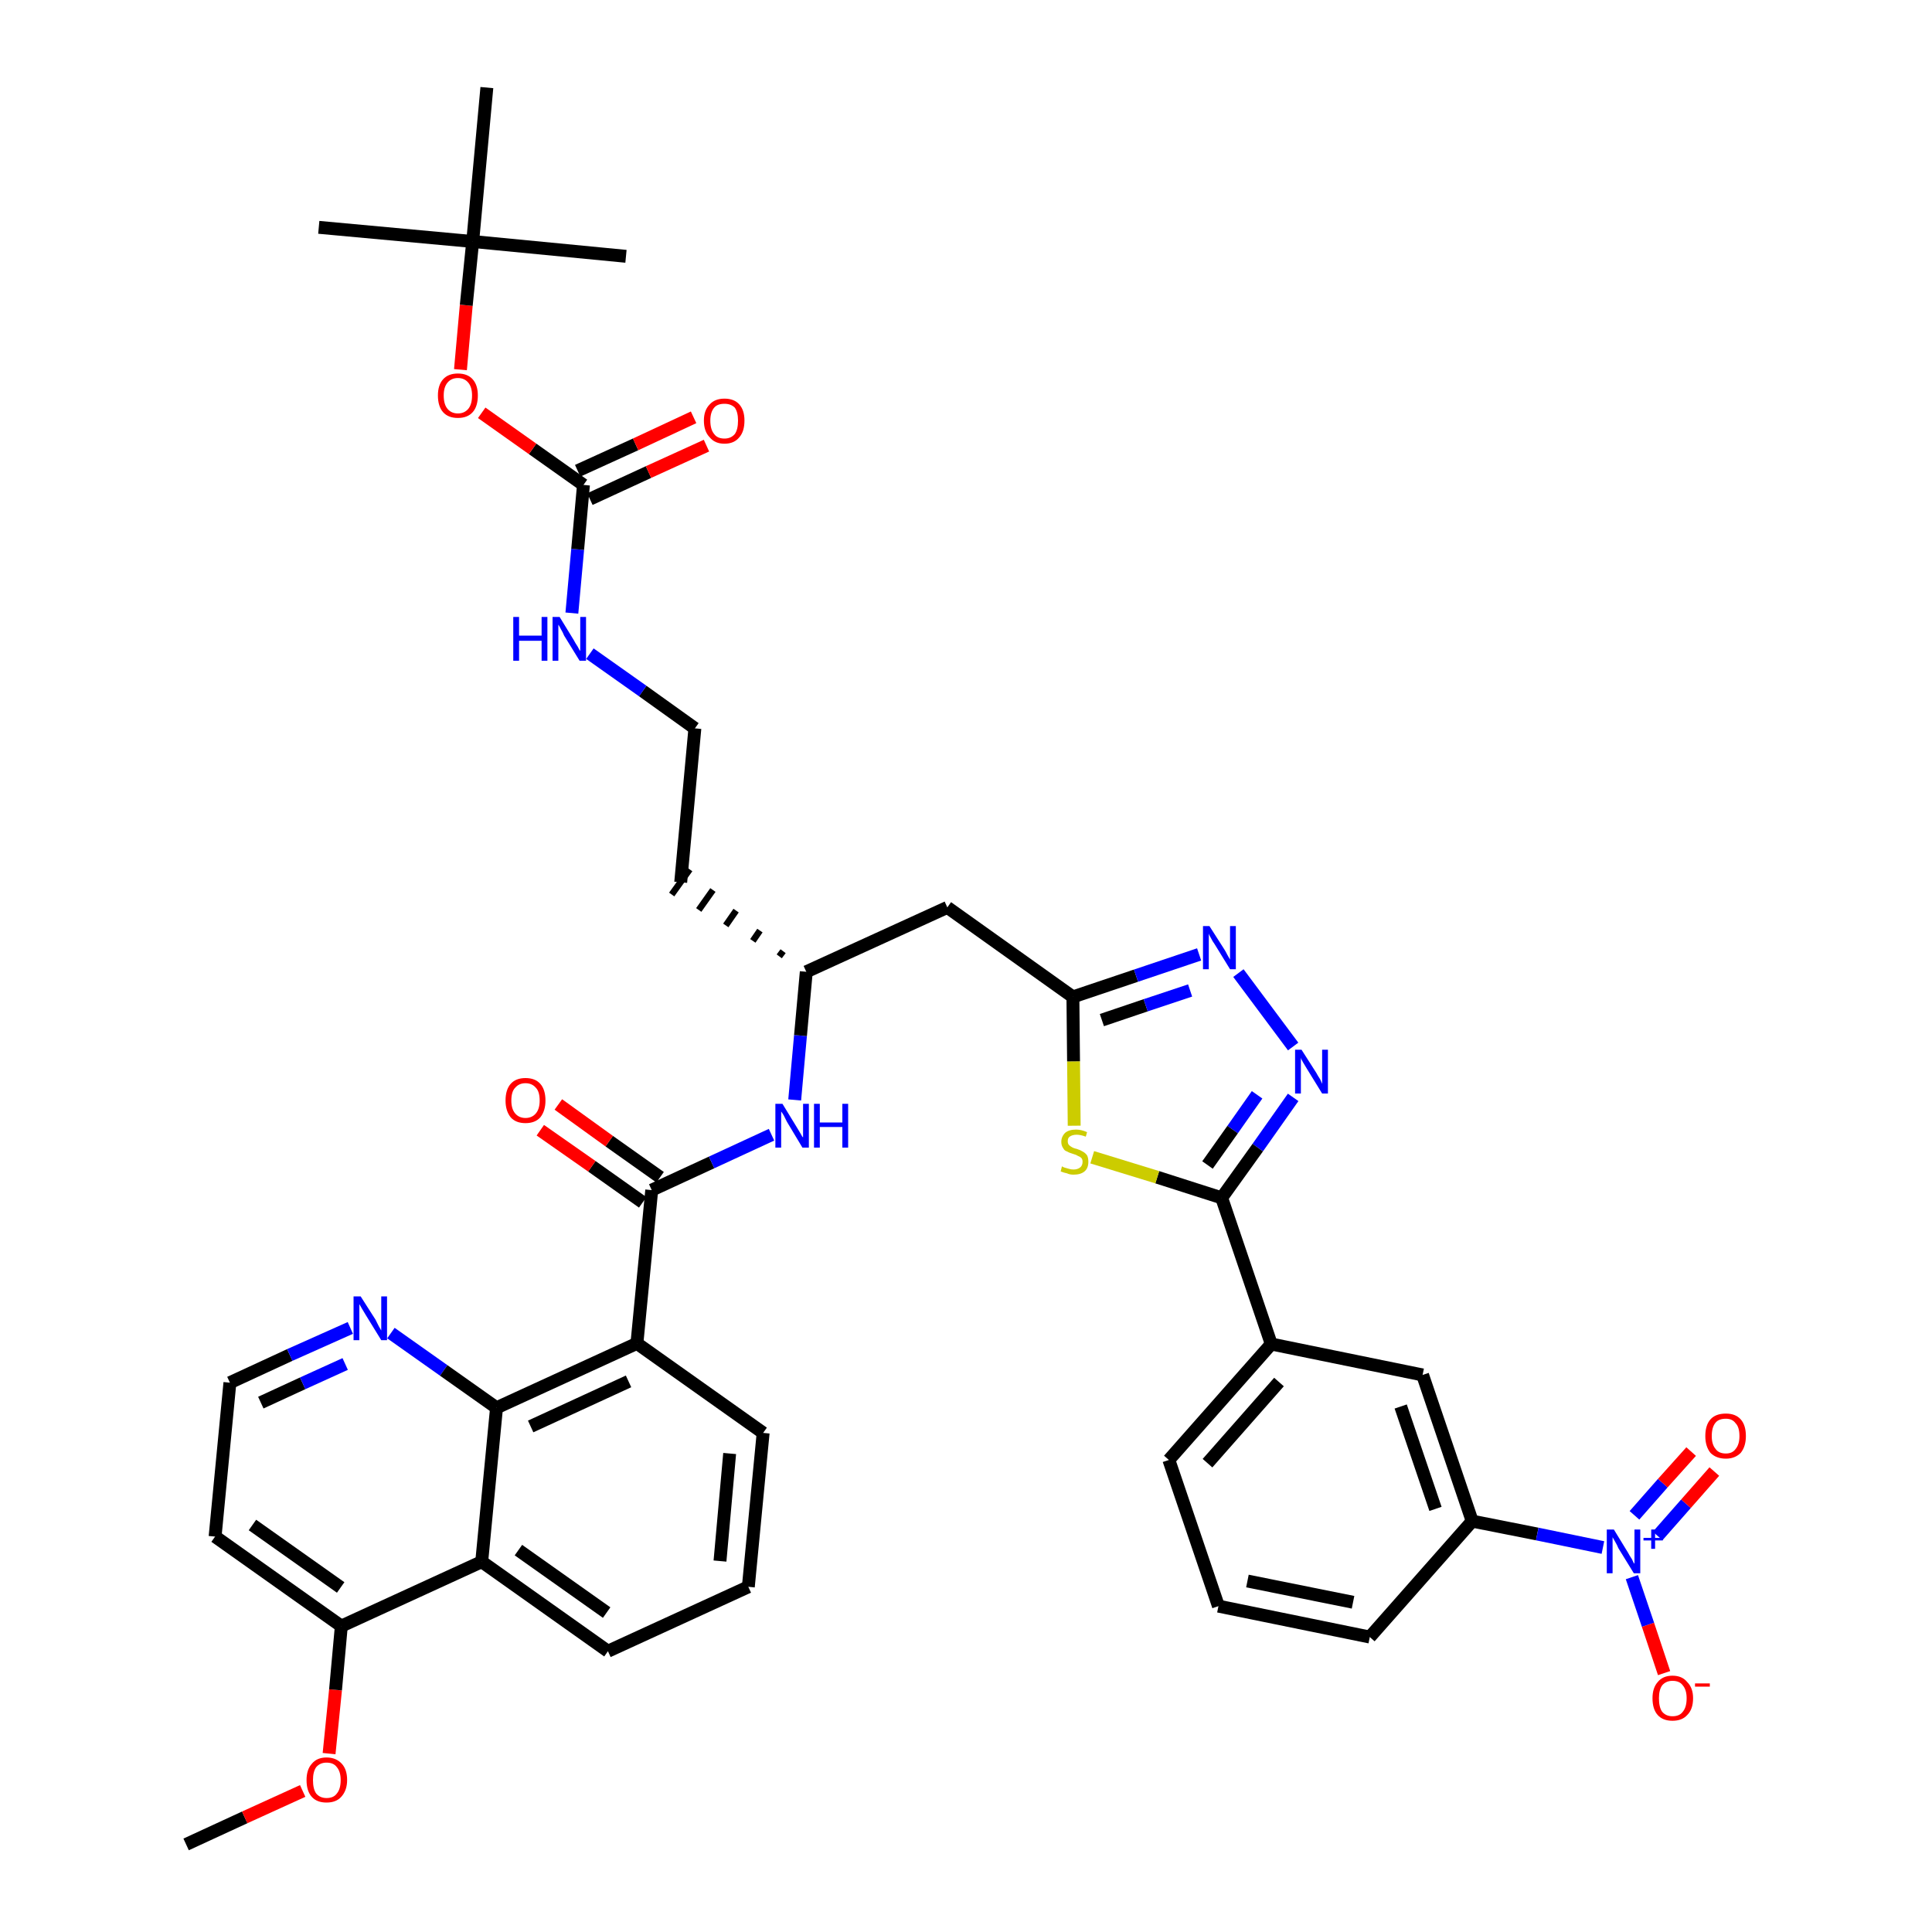 <?xml version='1.0' encoding='iso-8859-1'?>
<svg version='1.1' baseProfile='full'
              xmlns='http://www.w3.org/2000/svg'
                      xmlns:rdkit='http://www.rdkit.org/xml'
                      xmlns:xlink='http://www.w3.org/1999/xlink'
                  xml:space='preserve'
width='300px' height='300px' viewBox='0 0 300 300'>
<!-- END OF HEADER -->
<path class='bond-0 atom-0 atom-1' d='M 28.9,286.4 L 38.0,282.2' style='fill:none;fill-rule:evenodd;stroke:#000000;stroke-width:2.0px;stroke-linecap:butt;stroke-linejoin:miter;stroke-opacity:1' />
<path class='bond-0 atom-0 atom-1' d='M 38.0,282.2 L 47.0,278.1' style='fill:none;fill-rule:evenodd;stroke:#FF0000;stroke-width:2.0px;stroke-linecap:butt;stroke-linejoin:miter;stroke-opacity:1' />
<path class='bond-1 atom-1 atom-2' d='M 51.1,272.3 L 52.1,262.4' style='fill:none;fill-rule:evenodd;stroke:#FF0000;stroke-width:2.0px;stroke-linecap:butt;stroke-linejoin:miter;stroke-opacity:1' />
<path class='bond-1 atom-1 atom-2' d='M 52.1,262.4 L 53.0,252.5' style='fill:none;fill-rule:evenodd;stroke:#000000;stroke-width:2.0px;stroke-linecap:butt;stroke-linejoin:miter;stroke-opacity:1' />
<path class='bond-2 atom-2 atom-3' d='M 53.0,252.5 L 33.4,238.6' style='fill:none;fill-rule:evenodd;stroke:#000000;stroke-width:2.0px;stroke-linecap:butt;stroke-linejoin:miter;stroke-opacity:1' />
<path class='bond-2 atom-2 atom-3' d='M 52.9,246.5 L 39.2,236.8' style='fill:none;fill-rule:evenodd;stroke:#000000;stroke-width:2.0px;stroke-linecap:butt;stroke-linejoin:miter;stroke-opacity:1' />
<path class='bond-40 atom-40 atom-2' d='M 74.8,242.5 L 53.0,252.5' style='fill:none;fill-rule:evenodd;stroke:#000000;stroke-width:2.0px;stroke-linecap:butt;stroke-linejoin:miter;stroke-opacity:1' />
<path class='bond-3 atom-3 atom-4' d='M 33.4,238.6 L 35.7,214.7' style='fill:none;fill-rule:evenodd;stroke:#000000;stroke-width:2.0px;stroke-linecap:butt;stroke-linejoin:miter;stroke-opacity:1' />
<path class='bond-4 atom-4 atom-5' d='M 35.7,214.7 L 45.0,210.4' style='fill:none;fill-rule:evenodd;stroke:#000000;stroke-width:2.0px;stroke-linecap:butt;stroke-linejoin:miter;stroke-opacity:1' />
<path class='bond-4 atom-4 atom-5' d='M 45.0,210.4 L 54.4,206.2' style='fill:none;fill-rule:evenodd;stroke:#0000FF;stroke-width:2.0px;stroke-linecap:butt;stroke-linejoin:miter;stroke-opacity:1' />
<path class='bond-4 atom-4 atom-5' d='M 40.5,217.8 L 47.0,214.8' style='fill:none;fill-rule:evenodd;stroke:#000000;stroke-width:2.0px;stroke-linecap:butt;stroke-linejoin:miter;stroke-opacity:1' />
<path class='bond-4 atom-4 atom-5' d='M 47.0,214.8 L 53.6,211.8' style='fill:none;fill-rule:evenodd;stroke:#0000FF;stroke-width:2.0px;stroke-linecap:butt;stroke-linejoin:miter;stroke-opacity:1' />
<path class='bond-5 atom-5 atom-6' d='M 60.7,207.0 L 68.9,212.8' style='fill:none;fill-rule:evenodd;stroke:#0000FF;stroke-width:2.0px;stroke-linecap:butt;stroke-linejoin:miter;stroke-opacity:1' />
<path class='bond-5 atom-5 atom-6' d='M 68.9,212.8 L 77.1,218.6' style='fill:none;fill-rule:evenodd;stroke:#000000;stroke-width:2.0px;stroke-linecap:butt;stroke-linejoin:miter;stroke-opacity:1' />
<path class='bond-6 atom-6 atom-7' d='M 77.1,218.6 L 98.9,208.6' style='fill:none;fill-rule:evenodd;stroke:#000000;stroke-width:2.0px;stroke-linecap:butt;stroke-linejoin:miter;stroke-opacity:1' />
<path class='bond-6 atom-6 atom-7' d='M 82.4,221.5 L 97.6,214.5' style='fill:none;fill-rule:evenodd;stroke:#000000;stroke-width:2.0px;stroke-linecap:butt;stroke-linejoin:miter;stroke-opacity:1' />
<path class='bond-41 atom-40 atom-6' d='M 74.8,242.5 L 77.1,218.6' style='fill:none;fill-rule:evenodd;stroke:#000000;stroke-width:2.0px;stroke-linecap:butt;stroke-linejoin:miter;stroke-opacity:1' />
<path class='bond-7 atom-7 atom-8' d='M 98.9,208.6 L 101.2,184.8' style='fill:none;fill-rule:evenodd;stroke:#000000;stroke-width:2.0px;stroke-linecap:butt;stroke-linejoin:miter;stroke-opacity:1' />
<path class='bond-36 atom-7 atom-37' d='M 98.9,208.6 L 118.5,222.5' style='fill:none;fill-rule:evenodd;stroke:#000000;stroke-width:2.0px;stroke-linecap:butt;stroke-linejoin:miter;stroke-opacity:1' />
<path class='bond-8 atom-8 atom-9' d='M 102.5,182.8 L 94.6,177.2' style='fill:none;fill-rule:evenodd;stroke:#000000;stroke-width:2.0px;stroke-linecap:butt;stroke-linejoin:miter;stroke-opacity:1' />
<path class='bond-8 atom-8 atom-9' d='M 94.6,177.2 L 86.7,171.5' style='fill:none;fill-rule:evenodd;stroke:#FF0000;stroke-width:2.0px;stroke-linecap:butt;stroke-linejoin:miter;stroke-opacity:1' />
<path class='bond-8 atom-8 atom-9' d='M 99.8,186.7 L 91.9,181.1' style='fill:none;fill-rule:evenodd;stroke:#000000;stroke-width:2.0px;stroke-linecap:butt;stroke-linejoin:miter;stroke-opacity:1' />
<path class='bond-8 atom-8 atom-9' d='M 91.9,181.1 L 83.9,175.5' style='fill:none;fill-rule:evenodd;stroke:#FF0000;stroke-width:2.0px;stroke-linecap:butt;stroke-linejoin:miter;stroke-opacity:1' />
<path class='bond-9 atom-8 atom-10' d='M 101.2,184.8 L 110.5,180.5' style='fill:none;fill-rule:evenodd;stroke:#000000;stroke-width:2.0px;stroke-linecap:butt;stroke-linejoin:miter;stroke-opacity:1' />
<path class='bond-9 atom-8 atom-10' d='M 110.5,180.5 L 119.8,176.2' style='fill:none;fill-rule:evenodd;stroke:#0000FF;stroke-width:2.0px;stroke-linecap:butt;stroke-linejoin:miter;stroke-opacity:1' />
<path class='bond-10 atom-10 atom-11' d='M 123.4,170.8 L 124.3,160.8' style='fill:none;fill-rule:evenodd;stroke:#0000FF;stroke-width:2.0px;stroke-linecap:butt;stroke-linejoin:miter;stroke-opacity:1' />
<path class='bond-10 atom-10 atom-11' d='M 124.3,160.8 L 125.2,150.9' style='fill:none;fill-rule:evenodd;stroke:#000000;stroke-width:2.0px;stroke-linecap:butt;stroke-linejoin:miter;stroke-opacity:1' />
<path class='bond-11 atom-11 atom-12' d='M 121.6,147.7 L 121.0,148.5' style='fill:none;fill-rule:evenodd;stroke:#000000;stroke-width:1.0px;stroke-linecap:butt;stroke-linejoin:miter;stroke-opacity:1' />
<path class='bond-11 atom-11 atom-12' d='M 118.0,144.5 L 116.9,146.1' style='fill:none;fill-rule:evenodd;stroke:#000000;stroke-width:1.0px;stroke-linecap:butt;stroke-linejoin:miter;stroke-opacity:1' />
<path class='bond-11 atom-11 atom-12' d='M 114.3,141.4 L 112.7,143.7' style='fill:none;fill-rule:evenodd;stroke:#000000;stroke-width:1.0px;stroke-linecap:butt;stroke-linejoin:miter;stroke-opacity:1' />
<path class='bond-11 atom-11 atom-12' d='M 110.7,138.2 L 108.5,141.3' style='fill:none;fill-rule:evenodd;stroke:#000000;stroke-width:1.0px;stroke-linecap:butt;stroke-linejoin:miter;stroke-opacity:1' />
<path class='bond-11 atom-11 atom-12' d='M 107.1,135.0 L 104.3,138.9' style='fill:none;fill-rule:evenodd;stroke:#000000;stroke-width:1.0px;stroke-linecap:butt;stroke-linejoin:miter;stroke-opacity:1' />
<path class='bond-21 atom-11 atom-22' d='M 125.2,150.9 L 147.1,140.9' style='fill:none;fill-rule:evenodd;stroke:#000000;stroke-width:2.0px;stroke-linecap:butt;stroke-linejoin:miter;stroke-opacity:1' />
<path class='bond-12 atom-12 atom-13' d='M 105.7,137.0 L 107.9,113.1' style='fill:none;fill-rule:evenodd;stroke:#000000;stroke-width:2.0px;stroke-linecap:butt;stroke-linejoin:miter;stroke-opacity:1' />
<path class='bond-13 atom-13 atom-14' d='M 107.9,113.1 L 99.8,107.3' style='fill:none;fill-rule:evenodd;stroke:#000000;stroke-width:2.0px;stroke-linecap:butt;stroke-linejoin:miter;stroke-opacity:1' />
<path class='bond-13 atom-13 atom-14' d='M 99.8,107.3 L 91.6,101.5' style='fill:none;fill-rule:evenodd;stroke:#0000FF;stroke-width:2.0px;stroke-linecap:butt;stroke-linejoin:miter;stroke-opacity:1' />
<path class='bond-14 atom-14 atom-15' d='M 88.8,95.2 L 89.7,85.3' style='fill:none;fill-rule:evenodd;stroke:#0000FF;stroke-width:2.0px;stroke-linecap:butt;stroke-linejoin:miter;stroke-opacity:1' />
<path class='bond-14 atom-14 atom-15' d='M 89.7,85.3 L 90.6,75.3' style='fill:none;fill-rule:evenodd;stroke:#000000;stroke-width:2.0px;stroke-linecap:butt;stroke-linejoin:miter;stroke-opacity:1' />
<path class='bond-15 atom-15 atom-16' d='M 91.6,77.5 L 100.7,73.3' style='fill:none;fill-rule:evenodd;stroke:#000000;stroke-width:2.0px;stroke-linecap:butt;stroke-linejoin:miter;stroke-opacity:1' />
<path class='bond-15 atom-15 atom-16' d='M 100.7,73.3 L 109.7,69.2' style='fill:none;fill-rule:evenodd;stroke:#FF0000;stroke-width:2.0px;stroke-linecap:butt;stroke-linejoin:miter;stroke-opacity:1' />
<path class='bond-15 atom-15 atom-16' d='M 89.7,73.1 L 98.7,69.0' style='fill:none;fill-rule:evenodd;stroke:#000000;stroke-width:2.0px;stroke-linecap:butt;stroke-linejoin:miter;stroke-opacity:1' />
<path class='bond-15 atom-15 atom-16' d='M 98.7,69.0 L 107.7,64.8' style='fill:none;fill-rule:evenodd;stroke:#FF0000;stroke-width:2.0px;stroke-linecap:butt;stroke-linejoin:miter;stroke-opacity:1' />
<path class='bond-16 atom-15 atom-17' d='M 90.6,75.3 L 82.7,69.7' style='fill:none;fill-rule:evenodd;stroke:#000000;stroke-width:2.0px;stroke-linecap:butt;stroke-linejoin:miter;stroke-opacity:1' />
<path class='bond-16 atom-15 atom-17' d='M 82.7,69.7 L 74.8,64.1' style='fill:none;fill-rule:evenodd;stroke:#FF0000;stroke-width:2.0px;stroke-linecap:butt;stroke-linejoin:miter;stroke-opacity:1' />
<path class='bond-17 atom-17 atom-18' d='M 71.5,57.4 L 72.4,47.4' style='fill:none;fill-rule:evenodd;stroke:#FF0000;stroke-width:2.0px;stroke-linecap:butt;stroke-linejoin:miter;stroke-opacity:1' />
<path class='bond-17 atom-17 atom-18' d='M 72.4,47.4 L 73.4,37.5' style='fill:none;fill-rule:evenodd;stroke:#000000;stroke-width:2.0px;stroke-linecap:butt;stroke-linejoin:miter;stroke-opacity:1' />
<path class='bond-18 atom-18 atom-19' d='M 73.4,37.5 L 49.5,35.3' style='fill:none;fill-rule:evenodd;stroke:#000000;stroke-width:2.0px;stroke-linecap:butt;stroke-linejoin:miter;stroke-opacity:1' />
<path class='bond-19 atom-18 atom-20' d='M 73.4,37.5 L 97.2,39.8' style='fill:none;fill-rule:evenodd;stroke:#000000;stroke-width:2.0px;stroke-linecap:butt;stroke-linejoin:miter;stroke-opacity:1' />
<path class='bond-20 atom-18 atom-21' d='M 73.4,37.5 L 75.6,13.6' style='fill:none;fill-rule:evenodd;stroke:#000000;stroke-width:2.0px;stroke-linecap:butt;stroke-linejoin:miter;stroke-opacity:1' />
<path class='bond-22 atom-22 atom-23' d='M 147.1,140.9 L 166.6,154.8' style='fill:none;fill-rule:evenodd;stroke:#000000;stroke-width:2.0px;stroke-linecap:butt;stroke-linejoin:miter;stroke-opacity:1' />
<path class='bond-23 atom-23 atom-24' d='M 166.6,154.8 L 176.4,151.5' style='fill:none;fill-rule:evenodd;stroke:#000000;stroke-width:2.0px;stroke-linecap:butt;stroke-linejoin:miter;stroke-opacity:1' />
<path class='bond-23 atom-23 atom-24' d='M 176.4,151.5 L 186.2,148.2' style='fill:none;fill-rule:evenodd;stroke:#0000FF;stroke-width:2.0px;stroke-linecap:butt;stroke-linejoin:miter;stroke-opacity:1' />
<path class='bond-23 atom-23 atom-24' d='M 171.1,158.4 L 177.9,156.1' style='fill:none;fill-rule:evenodd;stroke:#000000;stroke-width:2.0px;stroke-linecap:butt;stroke-linejoin:miter;stroke-opacity:1' />
<path class='bond-23 atom-23 atom-24' d='M 177.9,156.1 L 184.8,153.8' style='fill:none;fill-rule:evenodd;stroke:#0000FF;stroke-width:2.0px;stroke-linecap:butt;stroke-linejoin:miter;stroke-opacity:1' />
<path class='bond-42 atom-36 atom-23' d='M 166.8,174.8 L 166.7,164.8' style='fill:none;fill-rule:evenodd;stroke:#CCCC00;stroke-width:2.0px;stroke-linecap:butt;stroke-linejoin:miter;stroke-opacity:1' />
<path class='bond-42 atom-36 atom-23' d='M 166.7,164.8 L 166.6,154.8' style='fill:none;fill-rule:evenodd;stroke:#000000;stroke-width:2.0px;stroke-linecap:butt;stroke-linejoin:miter;stroke-opacity:1' />
<path class='bond-24 atom-24 atom-25' d='M 192.3,151.1 L 200.8,162.5' style='fill:none;fill-rule:evenodd;stroke:#0000FF;stroke-width:2.0px;stroke-linecap:butt;stroke-linejoin:miter;stroke-opacity:1' />
<path class='bond-25 atom-25 atom-26' d='M 200.8,170.4 L 195.3,178.2' style='fill:none;fill-rule:evenodd;stroke:#0000FF;stroke-width:2.0px;stroke-linecap:butt;stroke-linejoin:miter;stroke-opacity:1' />
<path class='bond-25 atom-25 atom-26' d='M 195.3,178.2 L 189.7,186.0' style='fill:none;fill-rule:evenodd;stroke:#000000;stroke-width:2.0px;stroke-linecap:butt;stroke-linejoin:miter;stroke-opacity:1' />
<path class='bond-25 atom-25 atom-26' d='M 195.2,170.0 L 191.4,175.4' style='fill:none;fill-rule:evenodd;stroke:#0000FF;stroke-width:2.0px;stroke-linecap:butt;stroke-linejoin:miter;stroke-opacity:1' />
<path class='bond-25 atom-25 atom-26' d='M 191.4,175.4 L 187.5,180.9' style='fill:none;fill-rule:evenodd;stroke:#000000;stroke-width:2.0px;stroke-linecap:butt;stroke-linejoin:miter;stroke-opacity:1' />
<path class='bond-26 atom-26 atom-27' d='M 189.7,186.0 L 197.4,208.7' style='fill:none;fill-rule:evenodd;stroke:#000000;stroke-width:2.0px;stroke-linecap:butt;stroke-linejoin:miter;stroke-opacity:1' />
<path class='bond-35 atom-26 atom-36' d='M 189.7,186.0 L 179.7,182.8' style='fill:none;fill-rule:evenodd;stroke:#000000;stroke-width:2.0px;stroke-linecap:butt;stroke-linejoin:miter;stroke-opacity:1' />
<path class='bond-35 atom-26 atom-36' d='M 179.7,182.8 L 169.6,179.7' style='fill:none;fill-rule:evenodd;stroke:#CCCC00;stroke-width:2.0px;stroke-linecap:butt;stroke-linejoin:miter;stroke-opacity:1' />
<path class='bond-27 atom-27 atom-28' d='M 197.4,208.7 L 181.5,226.7' style='fill:none;fill-rule:evenodd;stroke:#000000;stroke-width:2.0px;stroke-linecap:butt;stroke-linejoin:miter;stroke-opacity:1' />
<path class='bond-27 atom-27 atom-28' d='M 198.6,214.6 L 187.5,227.2' style='fill:none;fill-rule:evenodd;stroke:#000000;stroke-width:2.0px;stroke-linecap:butt;stroke-linejoin:miter;stroke-opacity:1' />
<path class='bond-43 atom-35 atom-27' d='M 220.9,213.5 L 197.4,208.7' style='fill:none;fill-rule:evenodd;stroke:#000000;stroke-width:2.0px;stroke-linecap:butt;stroke-linejoin:miter;stroke-opacity:1' />
<path class='bond-28 atom-28 atom-29' d='M 181.5,226.7 L 189.2,249.4' style='fill:none;fill-rule:evenodd;stroke:#000000;stroke-width:2.0px;stroke-linecap:butt;stroke-linejoin:miter;stroke-opacity:1' />
<path class='bond-29 atom-29 atom-30' d='M 189.2,249.4 L 212.7,254.2' style='fill:none;fill-rule:evenodd;stroke:#000000;stroke-width:2.0px;stroke-linecap:butt;stroke-linejoin:miter;stroke-opacity:1' />
<path class='bond-29 atom-29 atom-30' d='M 193.7,245.5 L 210.1,248.8' style='fill:none;fill-rule:evenodd;stroke:#000000;stroke-width:2.0px;stroke-linecap:butt;stroke-linejoin:miter;stroke-opacity:1' />
<path class='bond-30 atom-30 atom-31' d='M 212.7,254.2 L 228.6,236.2' style='fill:none;fill-rule:evenodd;stroke:#000000;stroke-width:2.0px;stroke-linecap:butt;stroke-linejoin:miter;stroke-opacity:1' />
<path class='bond-31 atom-31 atom-32' d='M 228.6,236.2 L 238.7,238.2' style='fill:none;fill-rule:evenodd;stroke:#000000;stroke-width:2.0px;stroke-linecap:butt;stroke-linejoin:miter;stroke-opacity:1' />
<path class='bond-31 atom-31 atom-32' d='M 238.7,238.2 L 248.9,240.3' style='fill:none;fill-rule:evenodd;stroke:#0000FF;stroke-width:2.0px;stroke-linecap:butt;stroke-linejoin:miter;stroke-opacity:1' />
<path class='bond-34 atom-31 atom-35' d='M 228.6,236.2 L 220.9,213.5' style='fill:none;fill-rule:evenodd;stroke:#000000;stroke-width:2.0px;stroke-linecap:butt;stroke-linejoin:miter;stroke-opacity:1' />
<path class='bond-34 atom-31 atom-35' d='M 222.9,234.3 L 217.5,218.4' style='fill:none;fill-rule:evenodd;stroke:#000000;stroke-width:2.0px;stroke-linecap:butt;stroke-linejoin:miter;stroke-opacity:1' />
<path class='bond-32 atom-32 atom-33' d='M 257.4,238.5 L 261.8,233.5' style='fill:none;fill-rule:evenodd;stroke:#0000FF;stroke-width:2.0px;stroke-linecap:butt;stroke-linejoin:miter;stroke-opacity:1' />
<path class='bond-32 atom-32 atom-33' d='M 261.8,233.5 L 266.2,228.5' style='fill:none;fill-rule:evenodd;stroke:#FF0000;stroke-width:2.0px;stroke-linecap:butt;stroke-linejoin:miter;stroke-opacity:1' />
<path class='bond-32 atom-32 atom-33' d='M 253.8,235.3 L 258.2,230.3' style='fill:none;fill-rule:evenodd;stroke:#0000FF;stroke-width:2.0px;stroke-linecap:butt;stroke-linejoin:miter;stroke-opacity:1' />
<path class='bond-32 atom-32 atom-33' d='M 258.2,230.3 L 262.6,225.4' style='fill:none;fill-rule:evenodd;stroke:#FF0000;stroke-width:2.0px;stroke-linecap:butt;stroke-linejoin:miter;stroke-opacity:1' />
<path class='bond-33 atom-32 atom-34' d='M 253.4,244.9 L 255.9,252.3' style='fill:none;fill-rule:evenodd;stroke:#0000FF;stroke-width:2.0px;stroke-linecap:butt;stroke-linejoin:miter;stroke-opacity:1' />
<path class='bond-33 atom-32 atom-34' d='M 255.9,252.3 L 258.4,259.8' style='fill:none;fill-rule:evenodd;stroke:#FF0000;stroke-width:2.0px;stroke-linecap:butt;stroke-linejoin:miter;stroke-opacity:1' />
<path class='bond-37 atom-37 atom-38' d='M 118.5,222.5 L 116.2,246.4' style='fill:none;fill-rule:evenodd;stroke:#000000;stroke-width:2.0px;stroke-linecap:butt;stroke-linejoin:miter;stroke-opacity:1' />
<path class='bond-37 atom-37 atom-38' d='M 113.3,225.7 L 111.8,242.4' style='fill:none;fill-rule:evenodd;stroke:#000000;stroke-width:2.0px;stroke-linecap:butt;stroke-linejoin:miter;stroke-opacity:1' />
<path class='bond-38 atom-38 atom-39' d='M 116.2,246.4 L 94.4,256.4' style='fill:none;fill-rule:evenodd;stroke:#000000;stroke-width:2.0px;stroke-linecap:butt;stroke-linejoin:miter;stroke-opacity:1' />
<path class='bond-39 atom-39 atom-40' d='M 94.4,256.4 L 74.8,242.5' style='fill:none;fill-rule:evenodd;stroke:#000000;stroke-width:2.0px;stroke-linecap:butt;stroke-linejoin:miter;stroke-opacity:1' />
<path class='bond-39 atom-39 atom-40' d='M 94.2,250.4 L 80.5,240.7' style='fill:none;fill-rule:evenodd;stroke:#000000;stroke-width:2.0px;stroke-linecap:butt;stroke-linejoin:miter;stroke-opacity:1' />
<path  class='atom-1' d='M 47.6 276.4
Q 47.6 274.8, 48.4 273.9
Q 49.2 272.9, 50.7 272.9
Q 52.2 272.9, 53.1 273.9
Q 53.9 274.8, 53.9 276.4
Q 53.9 278.0, 53.0 279.0
Q 52.2 279.9, 50.7 279.9
Q 49.2 279.9, 48.4 279.0
Q 47.6 278.1, 47.6 276.4
M 50.7 279.2
Q 51.8 279.2, 52.3 278.5
Q 52.9 277.8, 52.9 276.4
Q 52.9 275.1, 52.3 274.4
Q 51.8 273.7, 50.7 273.7
Q 49.7 273.7, 49.1 274.4
Q 48.6 275.1, 48.6 276.4
Q 48.6 277.8, 49.1 278.5
Q 49.7 279.2, 50.7 279.2
' fill='#FF0000'/>
<path  class='atom-5' d='M 56.0 201.3
L 58.3 204.9
Q 58.5 205.3, 58.8 205.9
Q 59.2 206.6, 59.2 206.6
L 59.2 201.3
L 60.1 201.3
L 60.1 208.1
L 59.2 208.1
L 56.8 204.2
Q 56.5 203.7, 56.2 203.2
Q 55.9 202.7, 55.8 202.5
L 55.8 208.1
L 54.9 208.1
L 54.9 201.3
L 56.0 201.3
' fill='#0000FF'/>
<path  class='atom-9' d='M 78.5 170.9
Q 78.5 169.2, 79.3 168.3
Q 80.1 167.4, 81.6 167.4
Q 83.1 167.4, 83.9 168.3
Q 84.7 169.2, 84.7 170.9
Q 84.7 172.5, 83.9 173.5
Q 83.1 174.4, 81.6 174.4
Q 80.1 174.4, 79.3 173.5
Q 78.5 172.5, 78.5 170.9
M 81.6 173.6
Q 82.6 173.6, 83.2 172.9
Q 83.8 172.2, 83.8 170.9
Q 83.8 169.5, 83.2 168.9
Q 82.6 168.2, 81.6 168.2
Q 80.6 168.2, 80.0 168.9
Q 79.4 169.5, 79.4 170.9
Q 79.4 172.2, 80.0 172.9
Q 80.6 173.6, 81.6 173.6
' fill='#FF0000'/>
<path  class='atom-10' d='M 121.5 171.4
L 123.7 175.0
Q 123.9 175.3, 124.3 176.0
Q 124.6 176.6, 124.7 176.6
L 124.7 171.4
L 125.6 171.4
L 125.6 178.2
L 124.6 178.2
L 122.2 174.2
Q 122.0 173.8, 121.7 173.2
Q 121.4 172.7, 121.3 172.6
L 121.3 178.2
L 120.4 178.2
L 120.4 171.4
L 121.5 171.4
' fill='#0000FF'/>
<path  class='atom-10' d='M 126.4 171.4
L 127.3 171.4
L 127.3 174.3
L 130.8 174.3
L 130.8 171.4
L 131.7 171.4
L 131.7 178.2
L 130.8 178.2
L 130.8 175.0
L 127.3 175.0
L 127.3 178.2
L 126.4 178.2
L 126.4 171.4
' fill='#0000FF'/>
<path  class='atom-14' d='M 79.7 95.8
L 80.6 95.8
L 80.6 98.7
L 84.1 98.7
L 84.1 95.8
L 85.0 95.8
L 85.0 102.6
L 84.1 102.6
L 84.1 99.5
L 80.6 99.5
L 80.6 102.6
L 79.7 102.6
L 79.7 95.8
' fill='#0000FF'/>
<path  class='atom-14' d='M 86.9 95.8
L 89.1 99.4
Q 89.3 99.8, 89.7 100.4
Q 90.0 101.0, 90.1 101.1
L 90.1 95.8
L 91.0 95.8
L 91.0 102.6
L 90.0 102.6
L 87.6 98.7
Q 87.4 98.2, 87.1 97.7
Q 86.8 97.1, 86.7 97.0
L 86.7 102.6
L 85.8 102.6
L 85.8 95.8
L 86.9 95.8
' fill='#0000FF'/>
<path  class='atom-16' d='M 109.3 65.3
Q 109.3 63.7, 110.2 62.8
Q 111.0 61.9, 112.5 61.9
Q 114.0 61.9, 114.8 62.8
Q 115.6 63.7, 115.6 65.3
Q 115.6 67.0, 114.8 67.9
Q 114.0 68.9, 112.5 68.9
Q 111.0 68.9, 110.2 67.9
Q 109.3 67.0, 109.3 65.3
M 112.5 68.1
Q 113.5 68.1, 114.1 67.4
Q 114.6 66.7, 114.6 65.3
Q 114.6 64.0, 114.1 63.3
Q 113.5 62.7, 112.5 62.7
Q 111.4 62.7, 110.9 63.3
Q 110.3 64.0, 110.3 65.3
Q 110.3 66.7, 110.9 67.4
Q 111.4 68.1, 112.5 68.1
' fill='#FF0000'/>
<path  class='atom-17' d='M 68.0 61.4
Q 68.0 59.8, 68.8 58.9
Q 69.6 58.0, 71.1 58.0
Q 72.6 58.0, 73.4 58.9
Q 74.2 59.8, 74.2 61.4
Q 74.2 63.1, 73.4 64.0
Q 72.6 64.9, 71.1 64.9
Q 69.6 64.9, 68.8 64.0
Q 68.0 63.1, 68.0 61.4
M 71.1 64.2
Q 72.1 64.2, 72.7 63.5
Q 73.3 62.8, 73.3 61.4
Q 73.3 60.1, 72.7 59.4
Q 72.1 58.7, 71.1 58.7
Q 70.1 58.7, 69.5 59.4
Q 68.9 60.1, 68.9 61.4
Q 68.9 62.8, 69.5 63.5
Q 70.1 64.2, 71.1 64.2
' fill='#FF0000'/>
<path  class='atom-24' d='M 187.8 143.8
L 190.1 147.4
Q 190.3 147.7, 190.6 148.3
Q 191.0 149.0, 191.0 149.0
L 191.0 143.8
L 191.9 143.8
L 191.9 150.5
L 191.0 150.5
L 188.6 146.6
Q 188.3 146.2, 188.0 145.6
Q 187.7 145.1, 187.7 144.9
L 187.7 150.5
L 186.8 150.5
L 186.8 143.8
L 187.8 143.8
' fill='#0000FF'/>
<path  class='atom-25' d='M 202.1 163.0
L 204.4 166.6
Q 204.6 167.0, 205.0 167.6
Q 205.3 168.3, 205.3 168.3
L 205.3 163.0
L 206.2 163.0
L 206.2 169.8
L 205.3 169.8
L 202.9 165.9
Q 202.6 165.4, 202.3 164.9
Q 202.0 164.4, 202.0 164.2
L 202.0 169.8
L 201.1 169.8
L 201.1 163.0
L 202.1 163.0
' fill='#0000FF'/>
<path  class='atom-32' d='M 250.6 237.5
L 252.8 241.1
Q 253.0 241.5, 253.4 242.1
Q 253.7 242.8, 253.8 242.8
L 253.8 237.5
L 254.7 237.5
L 254.7 244.3
L 253.7 244.3
L 251.3 240.4
Q 251.1 239.9, 250.8 239.4
Q 250.5 238.9, 250.4 238.7
L 250.4 244.3
L 249.5 244.3
L 249.5 237.5
L 250.6 237.5
' fill='#0000FF'/>
<path  class='atom-32' d='M 255.2 238.8
L 256.4 238.8
L 256.4 237.5
L 257.0 237.5
L 257.0 238.8
L 258.2 238.8
L 258.2 239.2
L 257.0 239.2
L 257.0 240.5
L 256.4 240.5
L 256.4 239.2
L 255.2 239.2
L 255.2 238.8
' fill='#0000FF'/>
<path  class='atom-33' d='M 264.8 223.0
Q 264.8 221.3, 265.6 220.4
Q 266.4 219.5, 268.0 219.5
Q 269.5 219.5, 270.3 220.4
Q 271.1 221.3, 271.1 223.0
Q 271.1 224.6, 270.3 225.6
Q 269.4 226.5, 268.0 226.5
Q 266.5 226.5, 265.6 225.6
Q 264.8 224.6, 264.8 223.0
M 268.0 225.7
Q 269.0 225.7, 269.5 225.0
Q 270.1 224.3, 270.1 223.0
Q 270.1 221.6, 269.5 221.0
Q 269.0 220.3, 268.0 220.3
Q 266.9 220.3, 266.4 220.9
Q 265.8 221.6, 265.8 223.0
Q 265.8 224.3, 266.4 225.0
Q 266.9 225.7, 268.0 225.7
' fill='#FF0000'/>
<path  class='atom-34' d='M 256.6 263.7
Q 256.6 262.1, 257.4 261.2
Q 258.2 260.2, 259.7 260.2
Q 261.2 260.2, 262.0 261.2
Q 262.9 262.1, 262.9 263.7
Q 262.9 265.4, 262.0 266.3
Q 261.2 267.2, 259.7 267.2
Q 258.2 267.2, 257.4 266.3
Q 256.6 265.4, 256.6 263.7
M 259.7 266.5
Q 260.8 266.5, 261.3 265.8
Q 261.9 265.1, 261.9 263.7
Q 261.9 262.4, 261.3 261.7
Q 260.8 261.0, 259.7 261.0
Q 258.7 261.0, 258.1 261.7
Q 257.6 262.4, 257.6 263.7
Q 257.6 265.1, 258.1 265.8
Q 258.7 266.5, 259.7 266.5
' fill='#FF0000'/>
<path  class='atom-34' d='M 263.2 261.4
L 265.5 261.4
L 265.5 261.9
L 263.2 261.9
L 263.2 261.4
' fill='#FF0000'/>
<path  class='atom-36' d='M 164.9 181.1
Q 165.0 181.2, 165.3 181.3
Q 165.6 181.4, 166.0 181.5
Q 166.3 181.6, 166.7 181.6
Q 167.3 181.6, 167.7 181.3
Q 168.1 181.0, 168.1 180.4
Q 168.1 180.0, 167.9 179.8
Q 167.7 179.6, 167.4 179.5
Q 167.1 179.3, 166.7 179.2
Q 166.0 179.0, 165.7 178.8
Q 165.3 178.7, 165.1 178.3
Q 164.8 177.9, 164.8 177.3
Q 164.8 176.5, 165.4 175.9
Q 166.0 175.4, 167.1 175.4
Q 167.9 175.4, 168.8 175.8
L 168.6 176.5
Q 167.8 176.2, 167.2 176.2
Q 166.5 176.2, 166.1 176.5
Q 165.8 176.7, 165.8 177.2
Q 165.8 177.6, 166.0 177.8
Q 166.2 178.0, 166.4 178.1
Q 166.7 178.3, 167.2 178.4
Q 167.8 178.6, 168.1 178.8
Q 168.5 179.0, 168.8 179.4
Q 169.0 179.8, 169.0 180.4
Q 169.0 181.4, 168.4 181.9
Q 167.8 182.4, 166.7 182.4
Q 166.1 182.4, 165.7 182.2
Q 165.2 182.1, 164.7 181.9
L 164.9 181.1
' fill='#CCCC00'/>
</svg>
